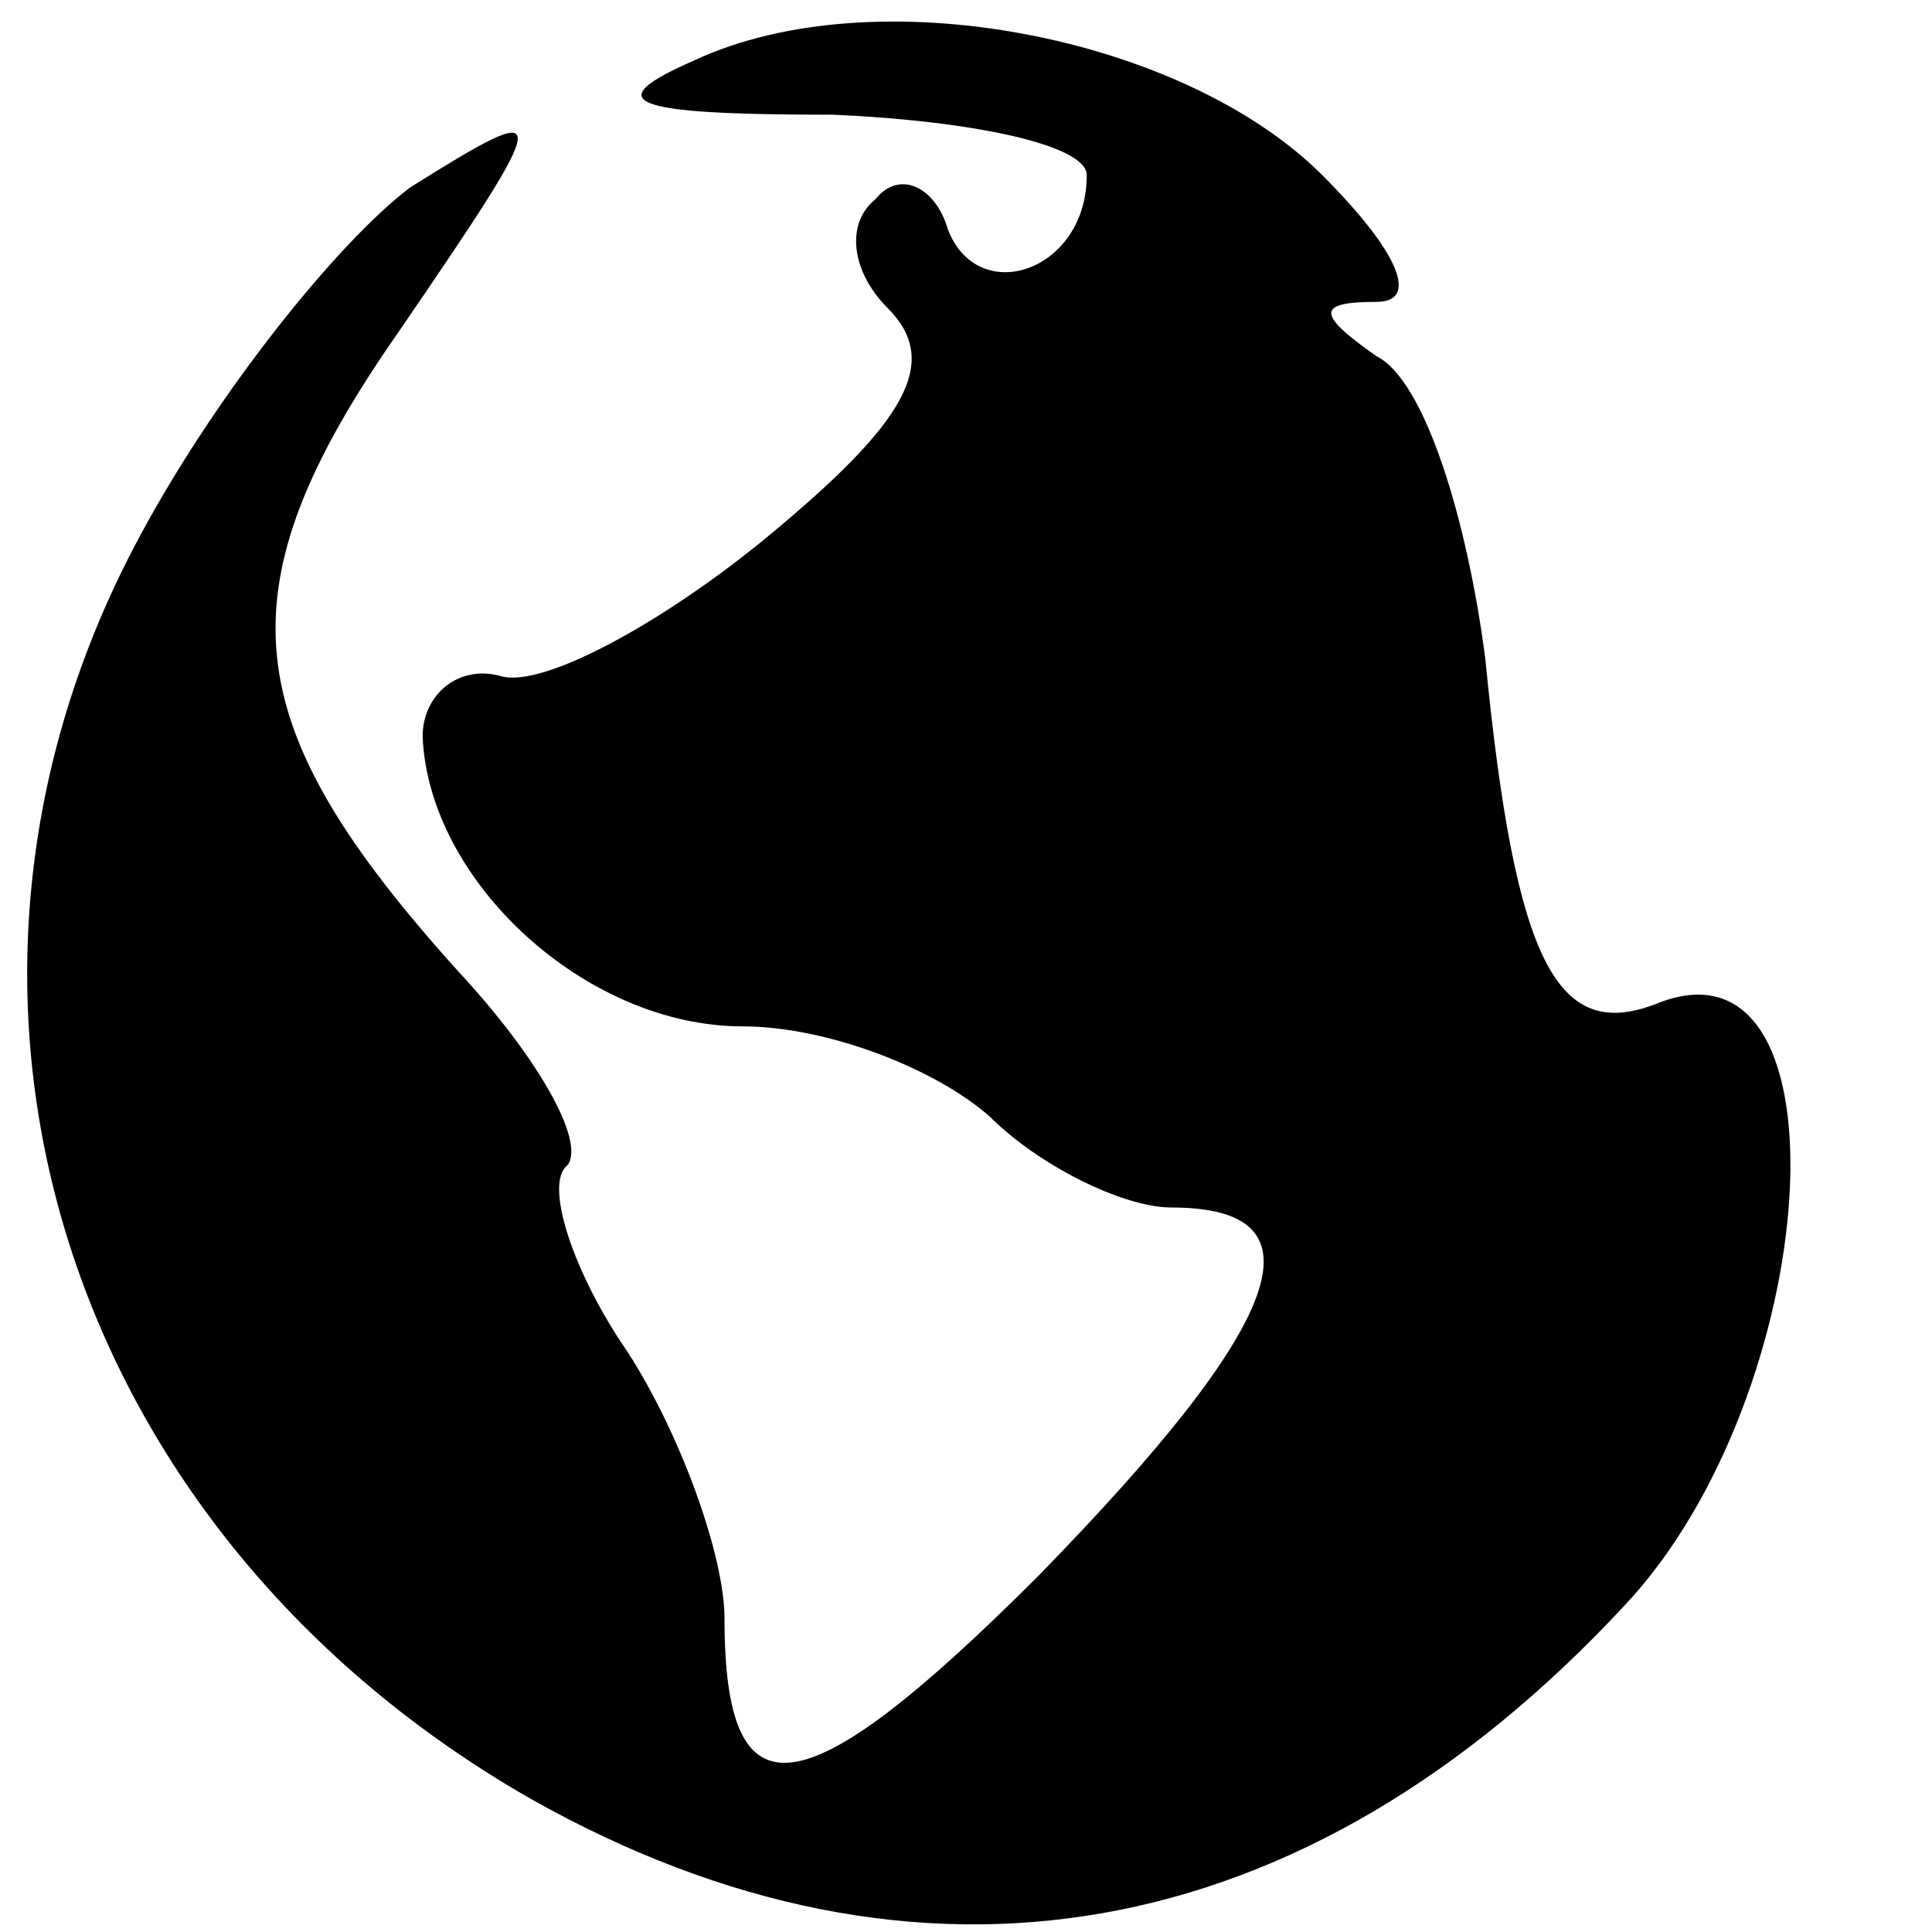 <?xml version="1.0" standalone="no"?>
<svg version="1.0" xmlns="http://www.w3.org/2000/svg"
 width="32pt" height="32pt" viewBox="0 0 32 32"
 preserveAspectRatio="xMidYMid meet">

<g transform="translate(0,32) scale(0.1,-0.1)"
fill="#000000" stroke="none">
<path d="M115 310 c-16 -7 -11 -9 23 -9 23 -1 42 -5 42 -10 0 -16 -18 -22 -23
-9 -2 7 -8 10 -12 5 -5 -4 -4 -12 2 -18 9 -9 3 -19 -20 -38 -17 -14 -37 -25
-44 -23 -7 2 -13 -3 -13 -10 1 -24 27 -48 53 -48 14 0 32 -7 41 -15 8 -8 22
-15 30 -15 26 0 19 -19 -22 -61 -39 -39 -52 -41 -52 -7 0 10 -7 30 -16 44 -9
13 -14 28 -10 31 3 4 -5 18 -18 32 -37 41 -40 63 -10 106 26 38 26 39 2 24
-12 -9 -33 -35 -46 -60 -39 -75 -11 -163 66 -207 64 -36 128 -25 181 32 33 35
38 112 6 100 -17 -7 -24 6 -29 57 -3 23 -10 46 -18 50 -10 7 -10 9 0 9 7 0 4
8 -9 21 -23 23 -74 33 -104 19z"/>
</g>
</svg>
